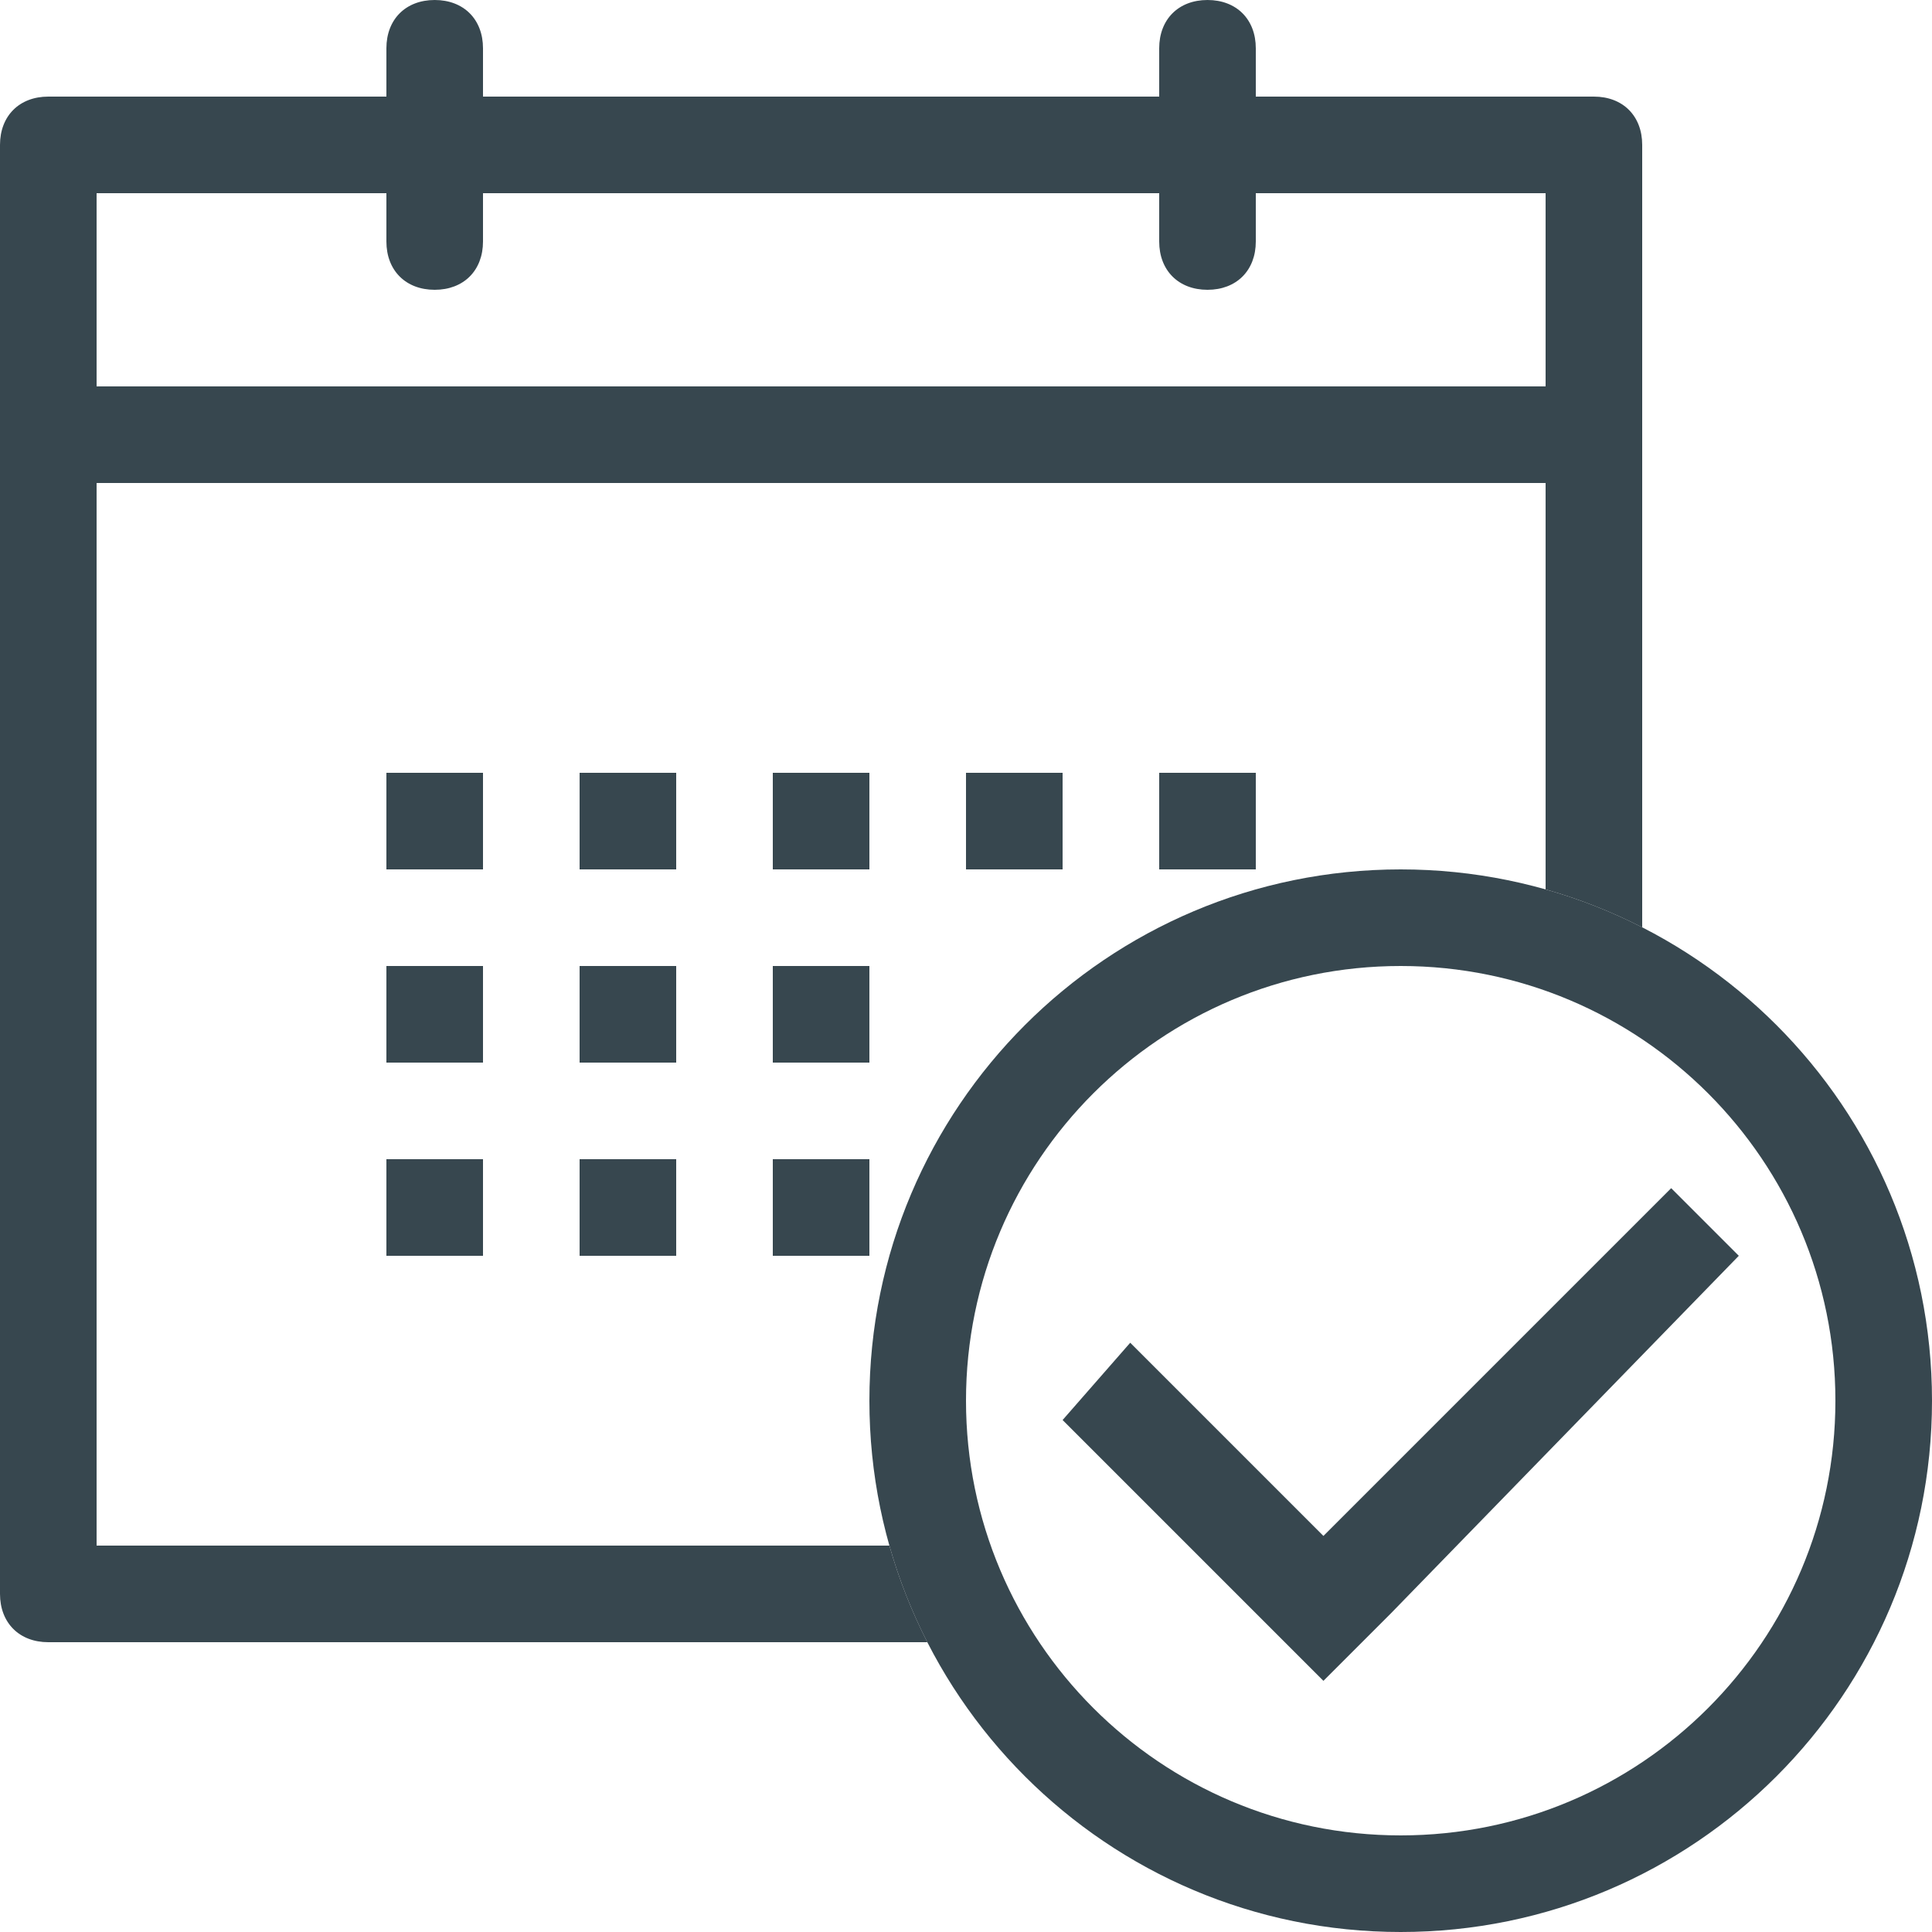 <svg width="20" height="20" viewBox="0 0 20 20" fill="none" xmlns="http://www.w3.org/2000/svg">
<path fill-rule="evenodd" clip-rule="evenodd" d="M13 1H16.5C16.8 1 17 1.2 17 1.5V9.6C16.683 9.438 16.349 9.306 16 9.207V5H1V16H9.207C9.306 16.349 9.438 16.683 9.6 17H0.5C0.2 17 0 16.8 0 16.5V1.5C0 1.2 0.2 1 0.5 1H4V0.5C4 0.2 4.2 0 4.5 0C4.8 0 5 0.2 5 0.5V1H12V0.5C12 0.2 12.2 0 12.5 0C12.8 0 13 0.2 13 0.5V1ZM1 4H16V2H13V2.5C13 2.8 12.8 3 12.5 3C12.2 3 12 2.8 12 2.5V2H5V2.5C5 2.8 4.8 3 4.5 3C4.2 3 4 2.8 4 2.5V2H1V4ZM4 9V8H5V9H4ZM12 9V8H13V9H12ZM6 8H7V9H6V8ZM10 8H11V9H10V8ZM8 8H9V9H8V8ZM4 11V10H5V11H4ZM6 10H7V11H6V10ZM8 10H9V11H8V10ZM4 13V12H5V13H4ZM6 12H7V13H6V12ZM8 12H9V13H8V12Z" fill="#37474F"/>
<path fill-rule="evenodd" clip-rule="evenodd" d="M13.7 15.9L11.7 13.9L11 14.7L13 16.7L13.7 17.4L14.4 16.7L18 13L17.3 12.3L13.7 15.9Z" fill="#37474F"/>
<path fill-rule="evenodd" clip-rule="evenodd" d="M14.5 20C17.538 20 20 17.538 20 14.5C20 11.462 17.538 9 14.5 9C11.462 9 9 11.462 9 14.5C9 17.538 11.462 20 14.5 20ZM14.5 19C16.985 19 19 16.985 19 14.5C19 12.015 16.985 10 14.5 10C12.015 10 10 12.015 10 14.5C10 16.985 12.015 19 14.5 19Z" fill="#37474F"/>
</svg>
